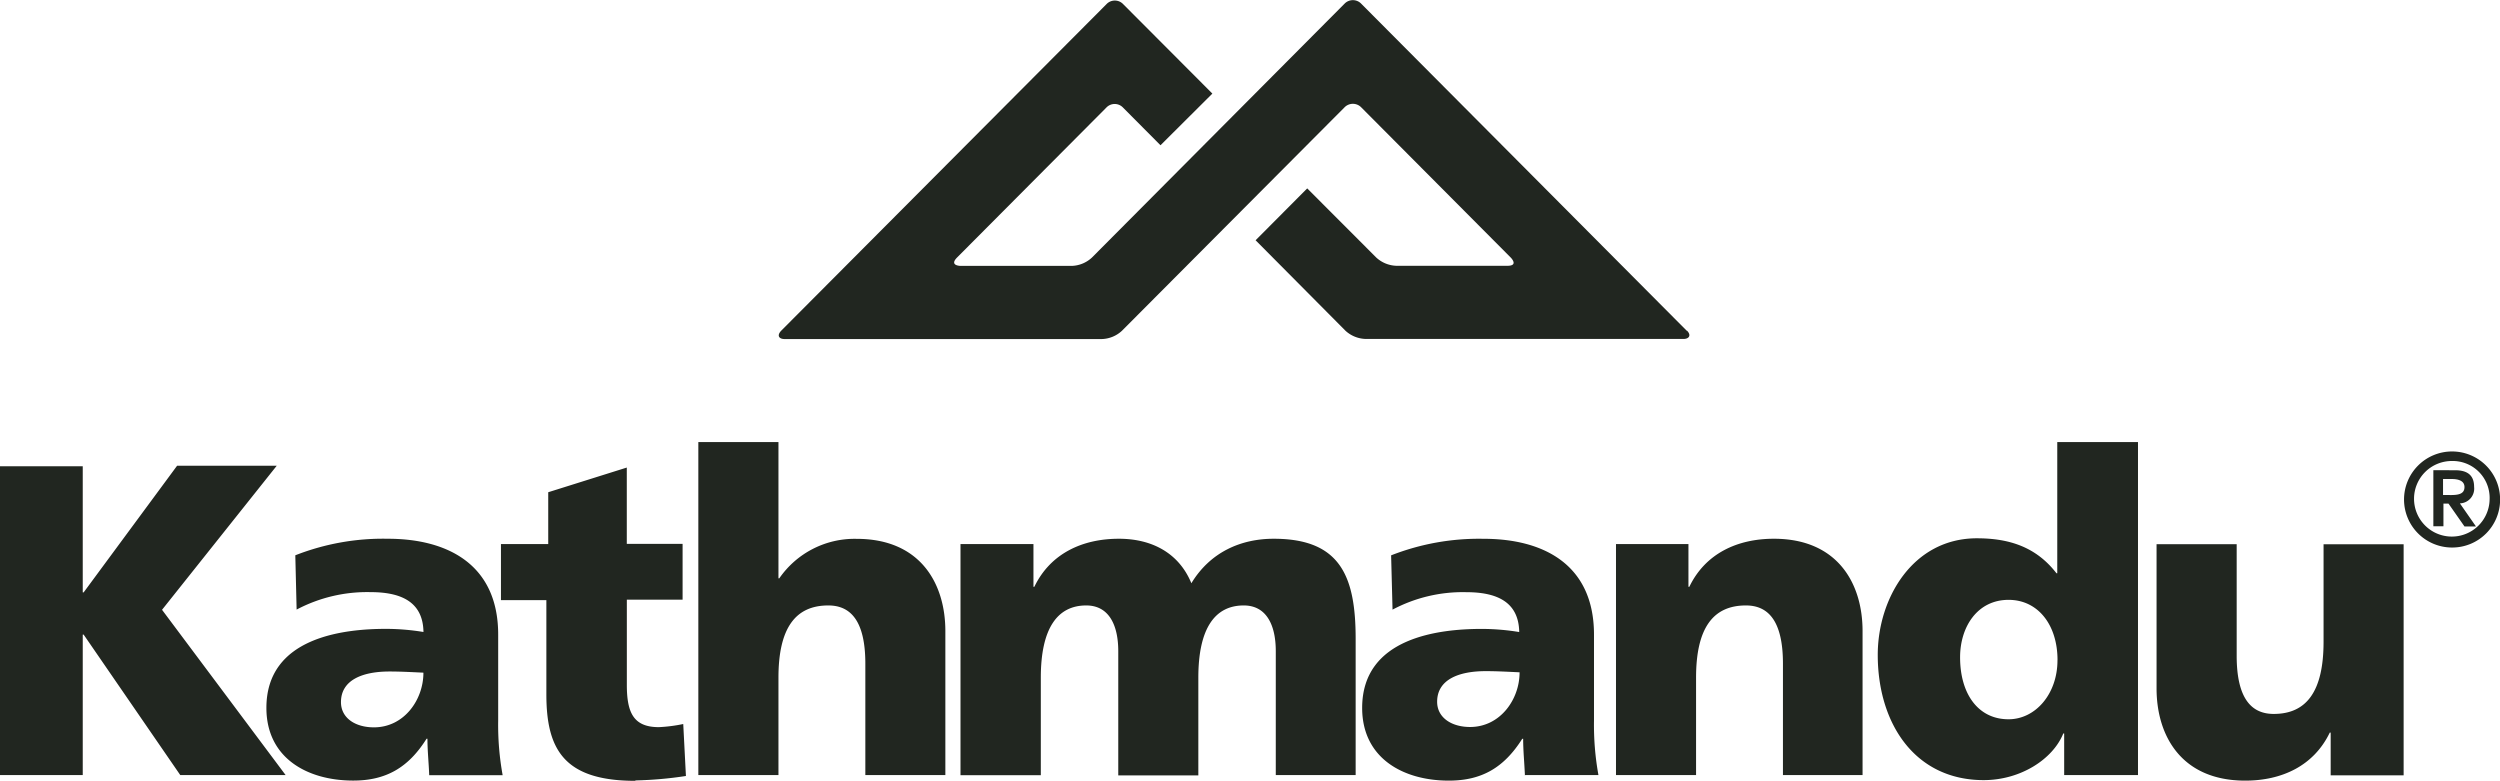 <svg id="svg7275" xmlns="http://www.w3.org/2000/svg" viewBox="0 0 495.5 154.76"><defs><style>.cls-1{fill:#212620;}</style></defs><title>Kathmandu_logo</title><g id="layer1"><path id="path7277" class="cls-1" d="M90.81,218.26l22.75-28.57H93.81l-18.52,25.1H75.11v-25H58.71V251h16.4V223.16h0.18L94.44,251h20.88L90.81,218.22v0Zm51.82,12.47c0,5.33-3.81,10.81-9.81,10.81-3.7,0-6.53-1.85-6.53-5,0-4.37,4.23-6.07,9.63-6.07,2.36,0,4.66.14,6.7,0.23v0ZM158.33,251a56,56,0,0,1-.88-10.83V223.16c0-14-10.16-19-21.87-19a47.56,47.56,0,0,0-18.34,3.28l0.26,10.76a29.88,29.88,0,0,1,14.64-3.46c5.7,0,10.41,1.68,10.5,7.9a46.54,46.54,0,0,0-7.41-.62c-8.47,0-23.72,1.68-23.72,15.66,0,9.95,8.11,14.41,17.22,14.41,6.49,0,10.94-2.58,14.52-8.29h0.18c0,2.4.26,4.76,0.35,7.23h14.55v0Zm26.33,1.06a76.11,76.11,0,0,0,10-.88l-0.53-10.3a30.71,30.71,0,0,1-4.83.62c-5,0-6.35-2.82-6.35-8.36v-16.9H194V205.17H182.94V190.05l-15.57,4.89v10.28H158v11.11H167V235c0,10.87,3.46,17.14,17.64,17.14ZM230.21,251h15.87V222.47c0-9.49-5-18.29-17.57-18.29A18.13,18.13,0,0,0,213.17,212H213v-27H197.12v66H213V231.7c0-9.88,3.39-14.32,9.88-14.32,4.32,0,7.34,2.91,7.34,11.54V251Zm81.31,0H327.4V224c0-12.35-3-19.84-16.23-19.84-6.53,0-12.59,2.65-16.33,8.82-2.47-6-7.83-8.82-14.36-8.82-7.23,0-13.58,2.91-16.76,9.52h-0.18v-8.47H249.08v45.81H265V231.7c0-9.88,3.35-14.32,9-14.32,4.48,0,6.35,3.85,6.35,9.07v24.62h15.87V231.7c0-9.88,3.35-14.32,9-14.32,4.48,0,6.35,3.85,6.35,9.07V251Zm48.37-20.34c0,5.33-3.83,10.81-9.81,10.81-3.67,0-6.53-1.85-6.53-5,0-4.37,4.23-6.07,9.63-6.07,2.35,0,4.66.14,6.7,0.23v0ZM361,251h14.52a56,56,0,0,1-.88-10.83v-17c0-14-10.14-19-21.87-19a47.68,47.68,0,0,0-18.34,3.28l0.28,10.76a29.7,29.7,0,0,1,14.6-3.46c5.71,0,10.41,1.68,10.51,7.9a46.54,46.54,0,0,0-7.41-.62c-8.47,0-23.72,1.68-23.72,15.66,0,9.95,8.11,14.41,17.18,14.41,6.53,0,10.94-2.58,14.55-8.29h0.18c0,2.4.25,4.8,0.35,7.27Zm51,0h15.87V222.45c0-9.49-5-18.29-17.57-18.29-7.23,0-13.58,2.91-16.76,9.52h-0.18v-8.47H379V251h15.87V231.7c0-9.88,3.39-14.32,9.88-14.32,4.32,0,7.34,2.91,7.34,11.54V251Zm54.5-22.75c0,6.67-4.36,11.69-9.7,11.69-6,0-9.6-5-9.6-12.28,0-6.09,3.46-11.39,9.61-11.39,5.82,0,9.7,4.94,9.7,11.94ZM467.82,251h14.64v-66h-16v26H466.3c-4.06-5.26-9.44-6.93-15.77-6.93-12.7,0-19.65,11.89-19.65,23.11,0,13.55,7.32,24.82,21,24.82,7.3,0,13.72-4.15,15.77-9.24h0.18V251Zm51.42-45.81v19.37c0,9.88-3.39,14.32-9.88,14.32-4.32,0-7.34-2.91-7.34-11.54v-22.1H486.14v28.57c0,9.49,5,18.29,17.57,18.29,7.23,0,13.58-2.91,16.76-9.52h0.18v8.47h14.46V205.26H519.23v0Zm25-9.7h-1.32v-3.17h1.73c1.23,0,2.52.32,2.52,1.59,0,1.48-1.38,1.59-2.93,1.59h0Zm5.19,6.21-3.17-4.55a2.93,2.93,0,0,0,2.82-3.25c0-2.29-1.27-3.32-3.79-3.32H541v11.11H543v-4.5H544l3.17,4.53h2.22Zm2.72-5.29a7.49,7.49,0,1,1-7.48-7.66,7.32,7.32,0,0,1,7.48,7.66v0Zm2.08,0a9.52,9.52,0,1,0-9.52,9.49,9.49,9.49,0,0,0,9.52-9.49v0ZM393,162.91L328.49,98.1a2.29,2.29,0,0,0-3.28,0l-50.09,50.34a6.14,6.14,0,0,1-4,1.64h-22s-2.33,0-.74-1.64L278,118.69a2.27,2.27,0,0,1,3.28,0l7.44,7.48L299,115.93,281.31,98.19a2.27,2.27,0,0,0-3.28,0l-64.5,64.75c-0.93,1-.35,1.64.67,1.64h62.9a6.12,6.12,0,0,0,4-1.66l44.1-44.27a2.31,2.31,0,0,1,3.3,0l29.63,29.77s1.66,1.64-.65,1.64h-22a6.16,6.16,0,0,1-4-1.64L317.8,134.72,307.57,145l17.82,17.94a6.17,6.17,0,0,0,4,1.62h63c1,0,1.62-.65.71-1.62" transform="translate(-58.71 -97.38)"/></g></svg>